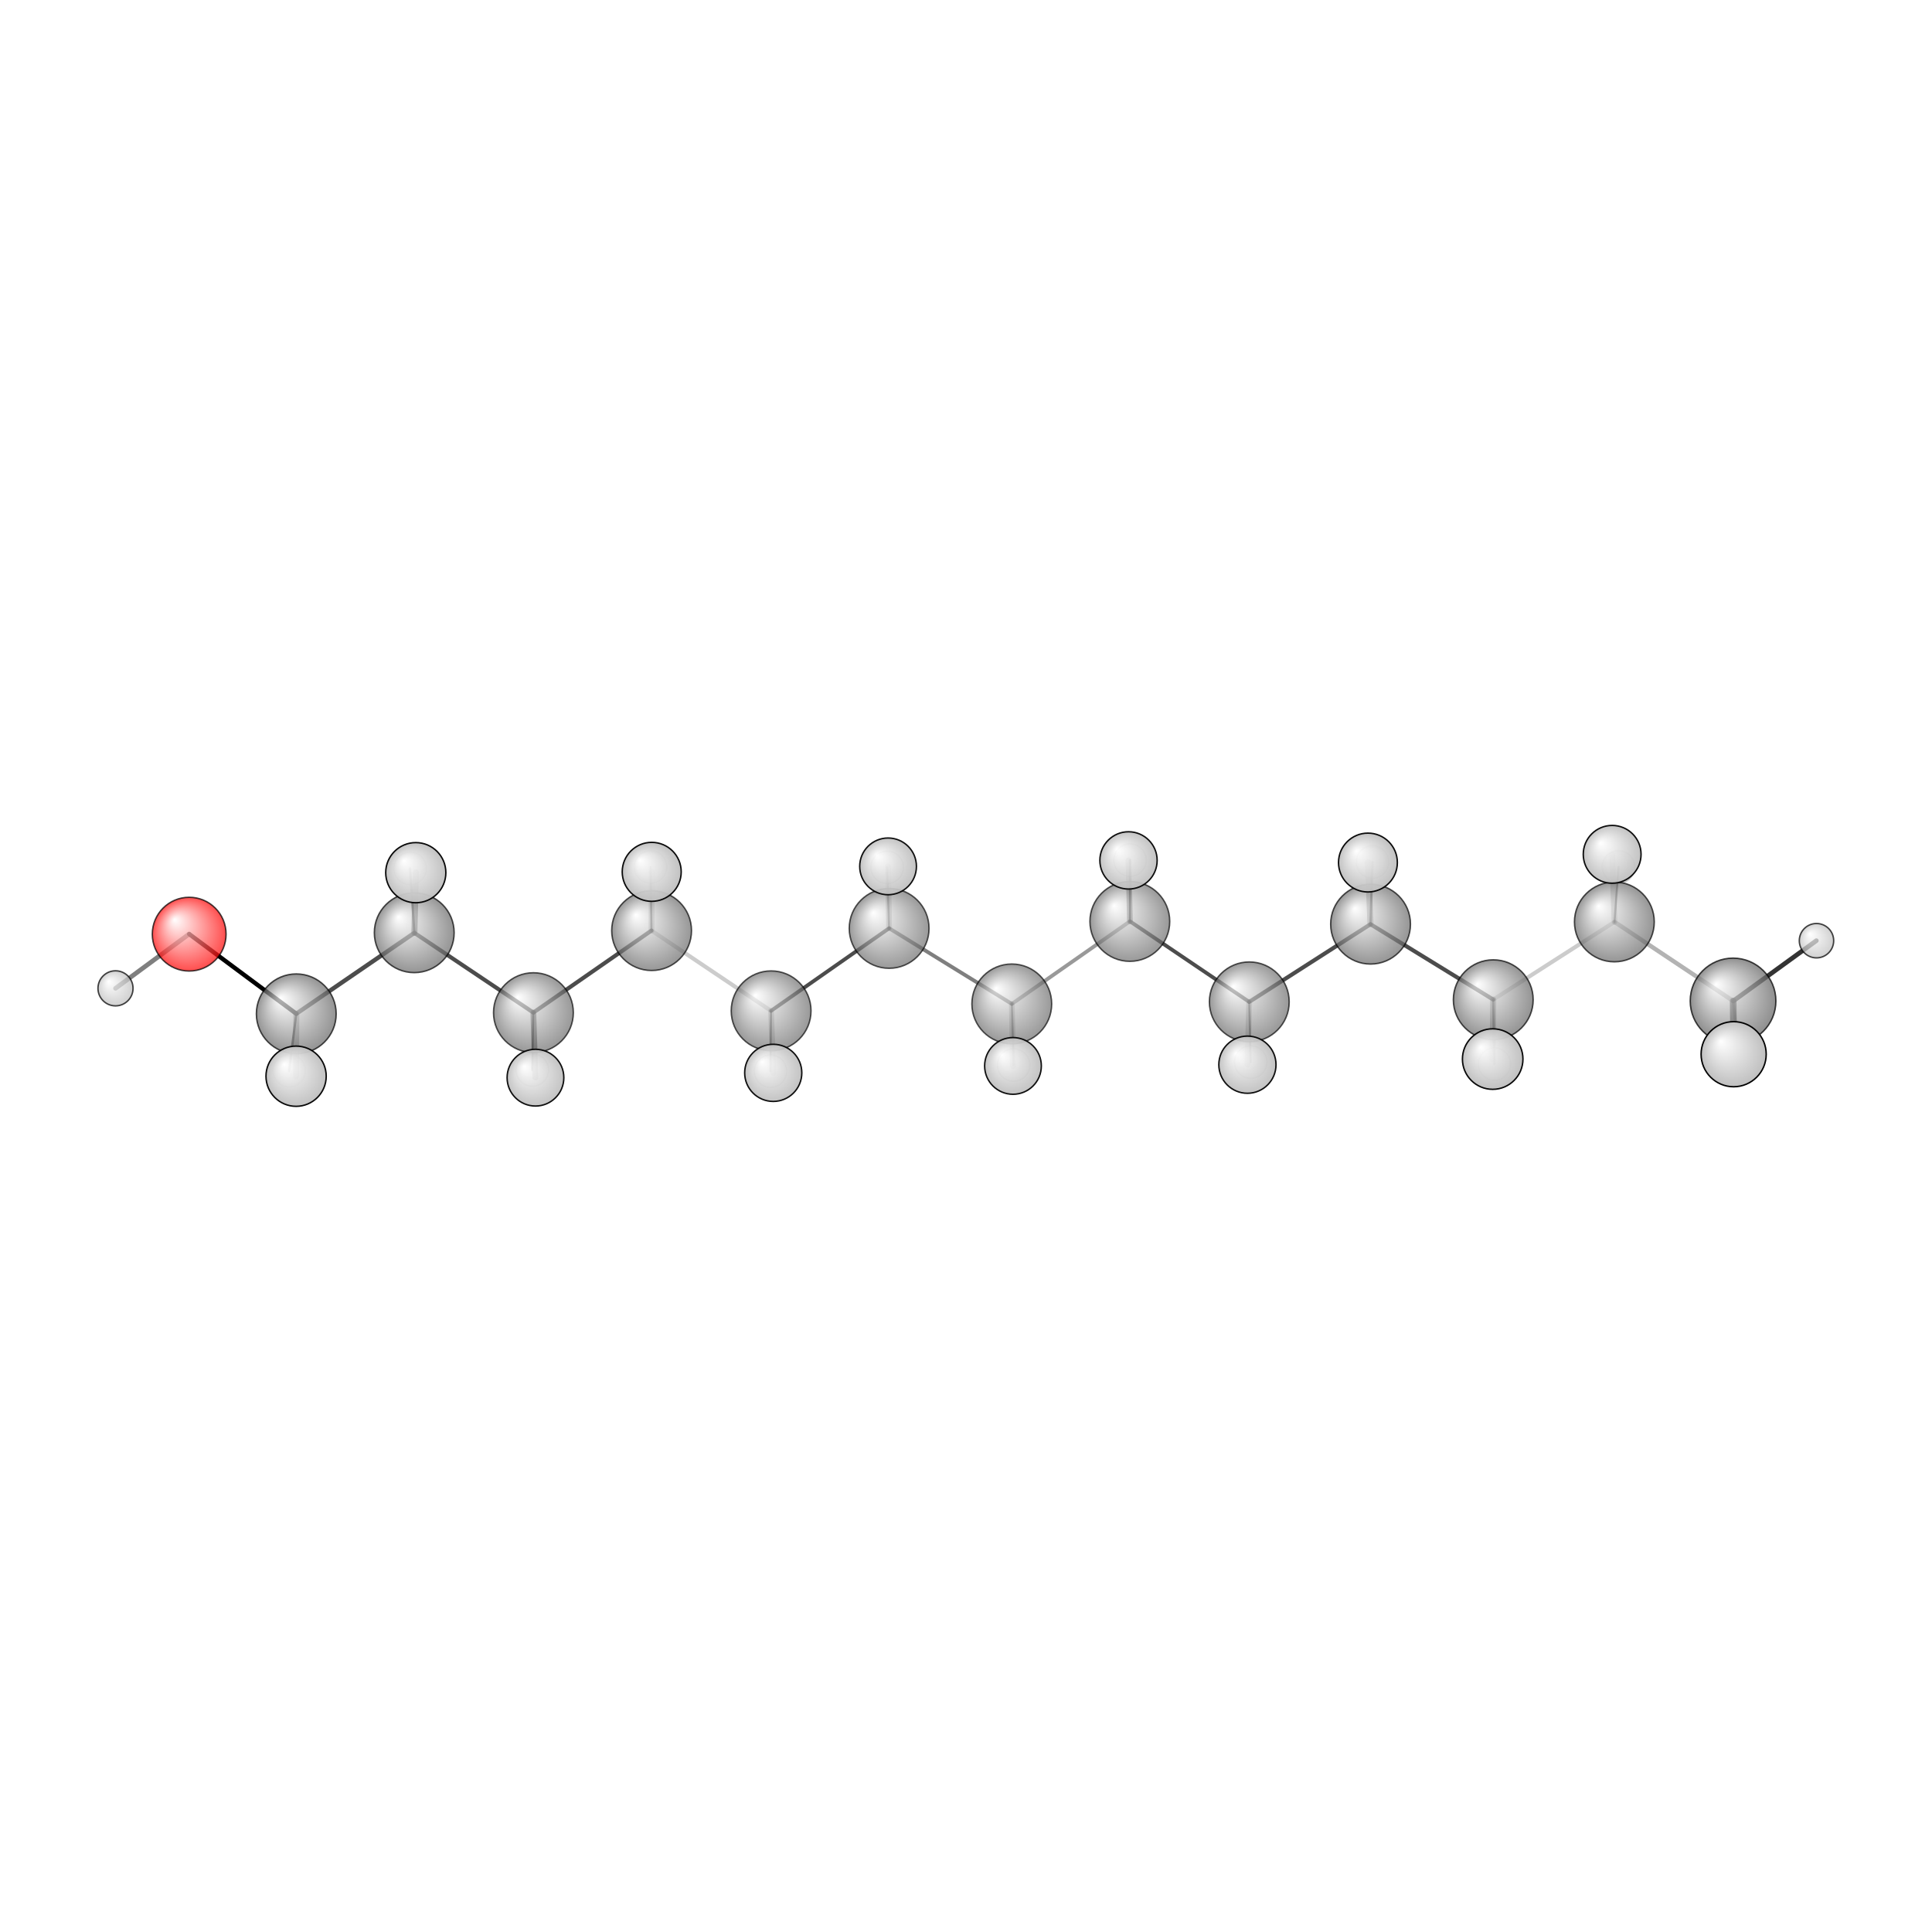 <?xml version="1.0"?>
<svg version="1.1" id="topsvg"
xmlns="http://www.w3.org/2000/svg" xmlns:xlink="http://www.w3.org/1999/xlink"
xmlns:cml="http://www.xml-cml.org/schema" x="0" y="0" width="1024px" height="1024px" viewBox="0 0 100 100">
<title>8207 - Open Babel Depiction</title>
<rect x="0" y="0" width="100" height="100" fill="white"/>
<defs>
<radialGradient id='radialffffff666666' cx='50%' cy='50%' r='50%' fx='30%' fy='30%'>
  <stop offset=' 0%' stop-color="rgb(255,255,255)"  stop-opacity='1.0'/>
  <stop offset='100%' stop-color="rgb(102,102,102)"  stop-opacity ='1.0'/>
</radialGradient>
<radialGradient id='radialffffffbfbfbf' cx='50%' cy='50%' r='50%' fx='30%' fy='30%'>
  <stop offset=' 0%' stop-color="rgb(255,255,255)"  stop-opacity='1.0'/>
  <stop offset='100%' stop-color="rgb(191,191,191)"  stop-opacity ='1.0'/>
</radialGradient>
<radialGradient id='radialffffffffcc' cx='50%' cy='50%' r='50%' fx='30%' fy='30%'>
  <stop offset=' 0%' stop-color="rgb(255,255,255)"  stop-opacity='1.0'/>
  <stop offset='100%' stop-color="rgb(255,12,12)"  stop-opacity ='1.0'/>
</radialGradient>
</defs>
<g transform="translate(0,0)">
<svg width="100" height="100" x="0" y="0" viewBox="0 0 669.05 157.344"
font-family="sans-serif" stroke="rgb(0,0,0)" stroke-width="2"  stroke-linecap="round">
<line x1="65.5" y1="67.6" x2="102.6" y2="95.2" opacity="1.0" stroke="rgb(0,0,0)"  stroke-width="1.5"/>
<line x1="65.5" y1="67.6" x2="40.0" y2="86.4" opacity="0.5" stroke="rgb(0,0,0)"  stroke-width="1.6"/>
<line x1="350.4" y1="91.8" x2="307.9" y2="65.6" opacity="0.5" stroke="rgb(0,0,0)"  stroke-width="1.3"/>
<line x1="350.4" y1="91.8" x2="391.3" y2="63.2" opacity="0.4" stroke="rgb(0,0,0)"  stroke-width="1.3"/>
<line x1="350.4" y1="91.8" x2="351.0" y2="113.0" opacity="0.4" stroke="rgb(0,0,0)"  stroke-width="0.7"/>
<line x1="350.4" y1="91.8" x2="350.8" y2="113.3" opacity="0.2" stroke="rgb(0,0,0)"  stroke-width="2.0"/>
<line x1="307.9" y1="65.6" x2="267.0" y2="94.2" opacity="0.7" stroke="rgb(0,0,0)"  stroke-width="1.3"/>
<line x1="307.9" y1="65.6" x2="307.2" y2="44.5" opacity="0.4" stroke="rgb(0,0,0)"  stroke-width="0.7"/>
<line x1="307.9" y1="65.6" x2="307.5" y2="44.2" opacity="0.2" stroke="rgb(0,0,0)"  stroke-width="2.0"/>
<line x1="391.3" y1="63.2" x2="432.6" y2="91.1" opacity="0.7" stroke="rgb(0,0,0)"  stroke-width="1.3"/>
<line x1="391.3" y1="63.2" x2="390.8" y2="42.1" opacity="0.4" stroke="rgb(0,0,0)"  stroke-width="2.0"/>
<line x1="391.3" y1="63.2" x2="391.3" y2="42.0" opacity="0.7" stroke="rgb(0,0,0)"  stroke-width="0.7"/>
<line x1="267.0" y1="94.2" x2="225.6" y2="66.4" opacity="0.2" stroke="rgb(0,0,0)"  stroke-width="1.4"/>
<line x1="267.0" y1="94.2" x2="266.8" y2="115.1" opacity="0.5" stroke="rgb(0,0,0)"  stroke-width="0.7"/>
<line x1="267.0" y1="94.2" x2="267.8" y2="115.7" opacity="0.2" stroke="rgb(0,0,0)"  stroke-width="2.0"/>
<line x1="432.6" y1="91.1" x2="474.6" y2="64.2" opacity="0.7" stroke="rgb(0,0,0)"  stroke-width="1.4"/>
<line x1="432.6" y1="91.1" x2="433.1" y2="111.9" opacity="0.5" stroke="rgb(0,0,0)"  stroke-width="0.7"/>
<line x1="432.6" y1="91.1" x2="432.0" y2="112.8" opacity="0.2" stroke="rgb(0,0,0)"  stroke-width="2.0"/>
<line x1="225.6" y1="66.4" x2="184.7" y2="94.8" opacity="0.7" stroke="rgb(0,0,0)"  stroke-width="1.4"/>
<line x1="225.6" y1="66.4" x2="225.3" y2="44.4" opacity="0.5" stroke="rgb(0,0,0)"  stroke-width="0.7"/>
<line x1="225.6" y1="66.4" x2="225.7" y2="46.1" opacity="0.2" stroke="rgb(0,0,0)"  stroke-width="2.0"/>
<line x1="474.6" y1="64.2" x2="517.1" y2="90.3" opacity="0.7" stroke="rgb(0,0,0)"  stroke-width="1.4"/>
<line x1="474.6" y1="64.2" x2="475.3" y2="42.7" opacity="0.5" stroke="rgb(0,0,0)"  stroke-width="0.8"/>
<line x1="474.6" y1="64.2" x2="473.7" y2="42.8" opacity="0.3" stroke="rgb(0,0,0)"  stroke-width="2.1"/>
<line x1="184.7" y1="94.8" x2="143.5" y2="67.2" opacity="0.7" stroke="rgb(0,0,0)"  stroke-width="1.4"/>
<line x1="184.7" y1="94.8" x2="185.4" y2="117.3" opacity="0.5" stroke="rgb(0,0,0)"  stroke-width="2.0"/>
<line x1="184.7" y1="94.8" x2="184.3" y2="114.7" opacity="0.7" stroke="rgb(0,0,0)"  stroke-width="0.7"/>
<line x1="517.1" y1="90.3" x2="559.1" y2="63.4" opacity="0.2" stroke="rgb(0,0,0)"  stroke-width="1.4"/>
<line x1="517.1" y1="90.3" x2="517.5" y2="112.6" opacity="0.5" stroke="rgb(0,0,0)"  stroke-width="0.8"/>
<line x1="517.1" y1="90.3" x2="516.9" y2="110.9" opacity="0.3" stroke="rgb(0,0,0)"  stroke-width="2.1"/>
<line x1="143.5" y1="67.2" x2="102.6" y2="95.2" opacity="0.7" stroke="rgb(0,0,0)"  stroke-width="1.5"/>
<line x1="143.5" y1="67.2" x2="144.0" y2="46.3" opacity="0.5" stroke="rgb(0,0,0)"  stroke-width="2.1"/>
<line x1="143.5" y1="67.2" x2="142.0" y2="44.9" opacity="0.7" stroke="rgb(0,0,0)"  stroke-width="0.8"/>
<line x1="559.1" y1="63.4" x2="600.2" y2="90.8" opacity="0.3" stroke="rgb(0,0,0)"  stroke-width="1.5"/>
<line x1="559.1" y1="63.4" x2="560.5" y2="44.4" opacity="0.5" stroke="rgb(0,0,0)"  stroke-width="0.7"/>
<line x1="559.1" y1="63.4" x2="558.3" y2="40.0" opacity="0.2" stroke="rgb(0,0,0)"  stroke-width="2.0"/>
<line x1="102.6" y1="95.2" x2="100.1" y2="115.0" opacity="0.7" stroke="rgb(0,0,0)"  stroke-width="0.8"/>
<line x1="102.6" y1="95.2" x2="102.5" y2="116.8" opacity="0.3" stroke="rgb(0,0,0)"  stroke-width="2.1"/>
<line x1="600.2" y1="90.8" x2="600.4" y2="109.2" opacity="0.7" stroke="rgb(0,0,0)"  stroke-width="2.3"/>
<line x1="600.2" y1="90.8" x2="629.0" y2="69.9" opacity="0.8" stroke="rgb(0,0,0)"  stroke-width="1.6"/>
<line x1="600.2" y1="90.8" x2="602.6" y2="113.9" opacity="0.5" stroke="rgb(0,0,0)"  stroke-width="1.0"/>
<circle cx="184.349" cy="114.692" r="5.636" opacity="0.2" style="stroke:black;stroke-width:0.5;fill:url(#radialffffffbfbfbf)"/>
<circle cx="351.011" cy="112.959" r="5.636" opacity="0.2" style="stroke:black;stroke-width:0.5;fill:url(#radialffffffbfbfbf)"/>
<circle cx="307.221" cy="44.502" r="5.636" opacity="0.2" style="stroke:black;stroke-width:0.5;fill:url(#radialffffffbfbfbf)"/>
<circle cx="266.833" cy="115.103" r="5.636" opacity="0.2" style="stroke:black;stroke-width:0.5;fill:url(#radialffffffbfbfbf)"/>
<circle cx="391.331" cy="42" r="5.636" opacity="0.2" style="stroke:black;stroke-width:0.5;fill:url(#radialffffffbfbfbf)"/>
<circle cx="433.123" cy="111.943" r="5.636" opacity="0.2" style="stroke:black;stroke-width:0.5;fill:url(#radialffffffbfbfbf)"/>
<circle cx="560.481" cy="44.365" r="5.636" opacity="0.2" style="stroke:black;stroke-width:0.5;fill:url(#radialffffffbfbfbf)"/>
<circle cx="225.284" cy="44.362" r="5.636" opacity="0.2" style="stroke:black;stroke-width:0.5;fill:url(#radialffffffbfbfbf)"/>
<circle cx="475.284" cy="42.658" r="5.636" opacity="0.2" style="stroke:black;stroke-width:0.5;fill:url(#radialffffffbfbfbf)"/>
<circle cx="100.148" cy="114.953" r="5.636" opacity="0.213" style="stroke:black;stroke-width:0.5;fill:url(#radialffffffbfbfbf)"/>
<circle cx="142.032" cy="44.876" r="5.636" opacity="0.243" style="stroke:black;stroke-width:0.5;fill:url(#radialffffffbfbfbf)"/>
<circle cx="517.549" cy="112.647" r="5.636" opacity="0.249" style="stroke:black;stroke-width:0.5;fill:url(#radialffffffbfbfbf)"/>
<circle cx="602.599" cy="113.884" r="5.636" opacity="0.355" style="stroke:black;stroke-width:0.5;fill:url(#radialffffffbfbfbf)"/>
<circle cx="350.379" cy="91.806" r="13.818" opacity="0.662" style="stroke:black;stroke-width:0.5;fill:url(#radialffffff666666)"/>
<circle cx="307.905" cy="65.649" r="13.818" opacity="0.662" style="stroke:black;stroke-width:0.5;fill:url(#radialffffff666666)"/>
<circle cx="391.259" cy="63.238" r="13.818" opacity="0.666" style="stroke:black;stroke-width:0.5;fill:url(#radialffffff666666)"/>
<circle cx="267.038" cy="94.193" r="13.818" opacity="0.667" style="stroke:black;stroke-width:0.5;fill:url(#radialffffff666666)"/>
<circle cx="432.628" cy="91.086" r="13.818" opacity="0.67" style="stroke:black;stroke-width:0.5;fill:url(#radialffffff666666)"/>
<circle cx="184.727" cy="94.825" r="13.818" opacity="0.671" style="stroke:black;stroke-width:0.5;fill:url(#radialffffff666666)"/>
<circle cx="225.649" cy="66.414" r="13.818" opacity="0.679" style="stroke:black;stroke-width:0.5;fill:url(#radialffffff666666)"/>
<circle cx="474.626" cy="64.183" r="13.818" opacity="0.685" style="stroke:black;stroke-width:0.5;fill:url(#radialffffff666666)"/>
<circle cx="559.054" cy="63.404" r="13.818" opacity="0.692" style="stroke:black;stroke-width:0.5;fill:url(#radialffffff666666)"/>
<circle cx="143.452" cy="67.15" r="13.818" opacity="0.695" style="stroke:black;stroke-width:0.5;fill:url(#radialffffff666666)"/>
<circle cx="517.115" cy="90.35" r="13.818" opacity="0.697" style="stroke:black;stroke-width:0.5;fill:url(#radialffffff666666)"/>
<circle cx="102.601" cy="95.239" r="13.818" opacity="0.703" style="stroke:black;stroke-width:0.5;fill:url(#radialffffff666666)"/>
<circle cx="629.05" cy="69.906" r="5.955" opacity="0.727" style="stroke:black;stroke-width:0.5;fill:url(#radialffffffbfbfbf)"/>
<circle cx="65.515" cy="67.646" r="12.77" opacity="0.729" style="stroke:black;stroke-width:0.5;fill:url(#radialffffffffcc)"/>
<circle cx="600.156" cy="90.78" r="14.836" opacity="0.733" style="stroke:black;stroke-width:0.5;fill:url(#radialffffff666666)"/>
<circle cx="40" cy="86.405" r="6.074" opacity="0.734" style="stroke:black;stroke-width:0.5;fill:url(#radialffffffbfbfbf)"/>
<circle cx="350.796" cy="113.275" r="9.821" opacity="0.933" style="stroke:black;stroke-width:0.5;fill:url(#radialffffffbfbfbf)"/>
<circle cx="307.54" cy="44.169" r="9.823" opacity="0.933" style="stroke:black;stroke-width:0.5;fill:url(#radialffffffbfbfbf)"/>
<circle cx="185.433" cy="117.344" r="9.825" opacity="0.934" style="stroke:black;stroke-width:0.5;fill:url(#radialffffffbfbfbf)"/>
<circle cx="267.774" cy="115.679" r="9.895" opacity="0.937" style="stroke:black;stroke-width:0.5;fill:url(#radialffffffbfbfbf)"/>
<circle cx="431.98" cy="112.849" r="9.903" opacity="0.937" style="stroke:black;stroke-width:0.5;fill:url(#radialffffffbfbfbf)"/>
<circle cx="390.803" cy="42.101" r="9.92" opacity="0.938" style="stroke:black;stroke-width:0.5;fill:url(#radialffffffbfbfbf)"/>
<circle cx="558.289" cy="40" r="10.01" opacity="0.942" style="stroke:black;stroke-width:0.5;fill:url(#radialffffffbfbfbf)"/>
<circle cx="473.717" cy="42.844" r="10.191" opacity="0.951" style="stroke:black;stroke-width:0.5;fill:url(#radialffffffbfbfbf)"/>
<circle cx="225.688" cy="46.065" r="10.215" opacity="0.952" style="stroke:black;stroke-width:0.5;fill:url(#radialffffffbfbfbf)"/>
<circle cx="143.986" cy="46.349" r="10.414" opacity="0.961" style="stroke:black;stroke-width:0.5;fill:url(#radialffffffbfbfbf)"/>
<circle cx="102.539" cy="116.839" r="10.431" opacity="0.962" style="stroke:black;stroke-width:0.5;fill:url(#radialffffffbfbfbf)"/>
<circle cx="516.917" cy="110.901" r="10.481" opacity="0.964" style="stroke:black;stroke-width:0.5;fill:url(#radialffffffbfbfbf)"/>
<circle cx="600.362" cy="109.217" r="11.273" opacity="1" style="stroke:black;stroke-width:0.5;fill:url(#radialffffffbfbfbf)"/>
</svg>
</g>
</svg>
